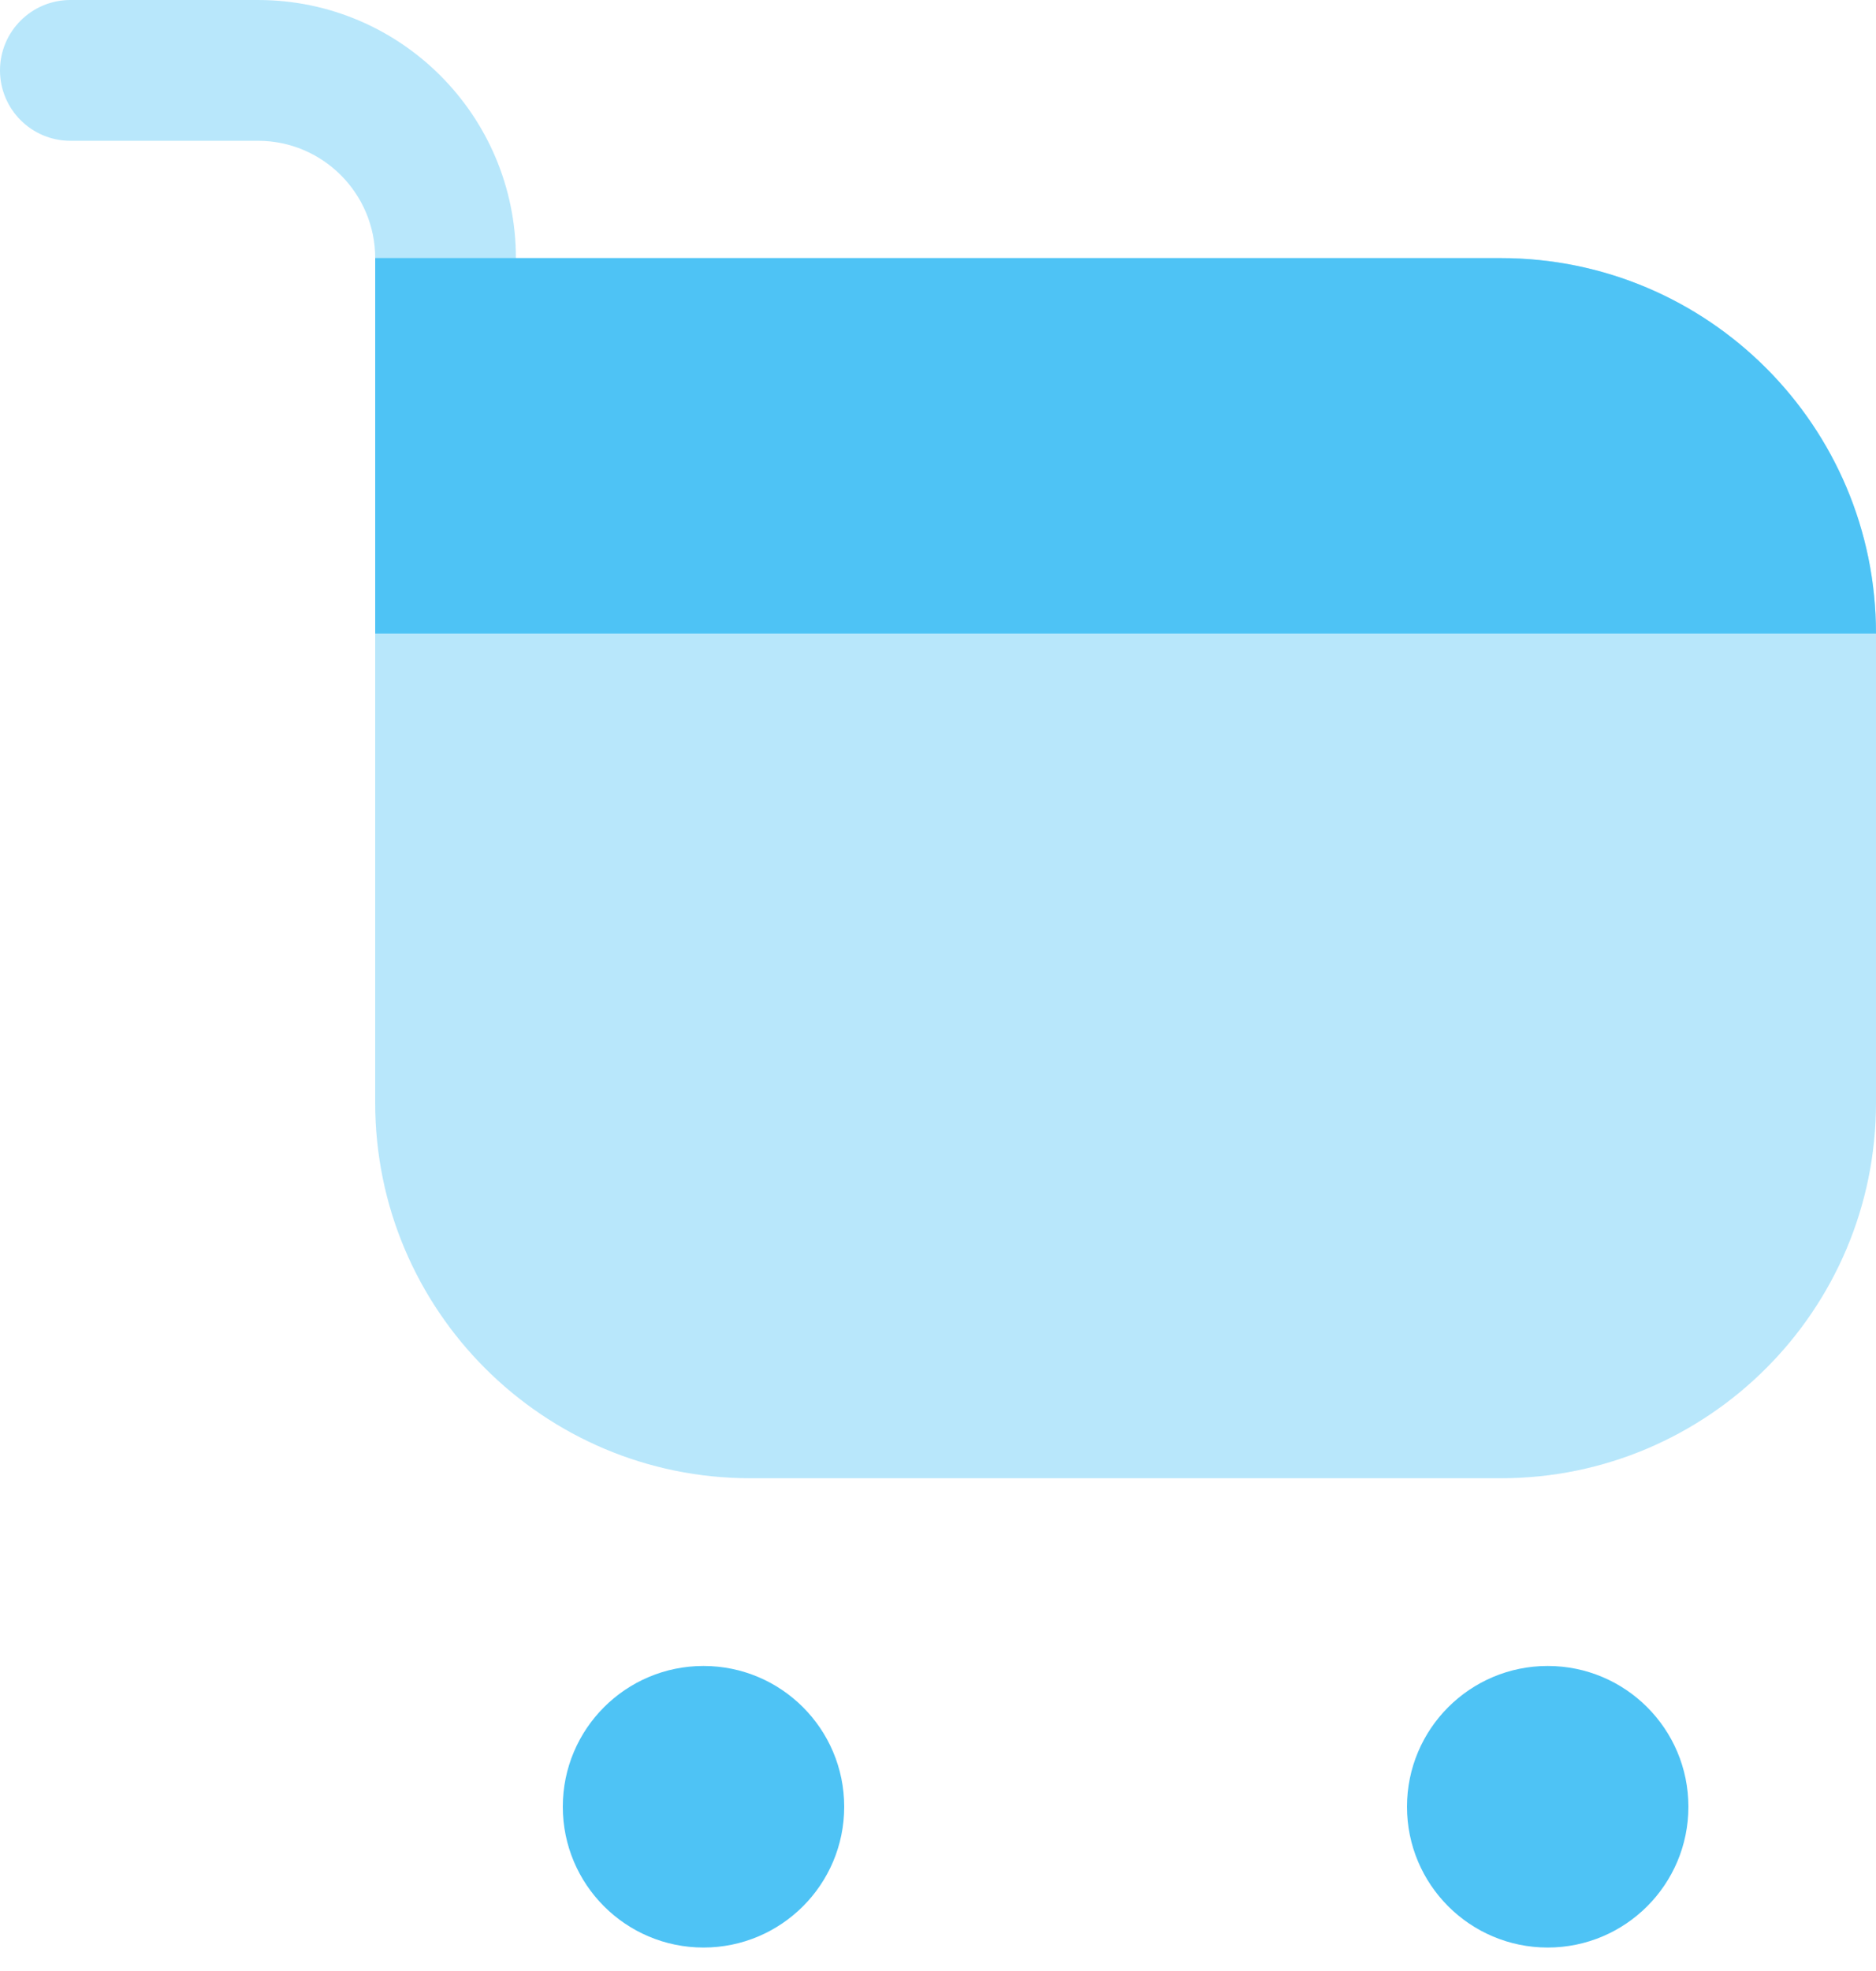 <svg width="20" height="21" viewBox="0 0 20 21" fill="none" xmlns="http://www.w3.org/2000/svg">
<path opacity="0.4" fill-rule="evenodd" clip-rule="evenodd" d="M0 0.75C0 0.336 0.336 0 0.75 0H2.75C4.269 0 5.5 1.231 5.5 2.75V3.75C5.5 4.164 5.164 4.5 4.75 4.5C4.336 4.5 4 4.164 4 3.75V2.75C4 2.06 3.44 1.5 2.75 1.5H0.75C0.336 1.5 0 1.164 0 0.75Z" fill="#4EC3F5"/>
<path opacity="0.4" d="M4 2.75H16C18.209 2.75 20 4.541 20 6.75V11.75C20 13.959 18.209 15.75 16 15.75H8C5.791 15.75 4 13.959 4 11.75V2.75Z" fill="#4EC3F5"/>
<circle cx="7.5" cy="19.25" r="1.5" fill="#4EC3F5"/>
<circle cx="16.5" cy="19.25" r="1.5" fill="#4EC3F5"/>
<path d="M16 2.75H4V6.75H20C20 4.541 18.209 2.75 16 2.75Z" fill="#4EC3F5"/>
</svg>
